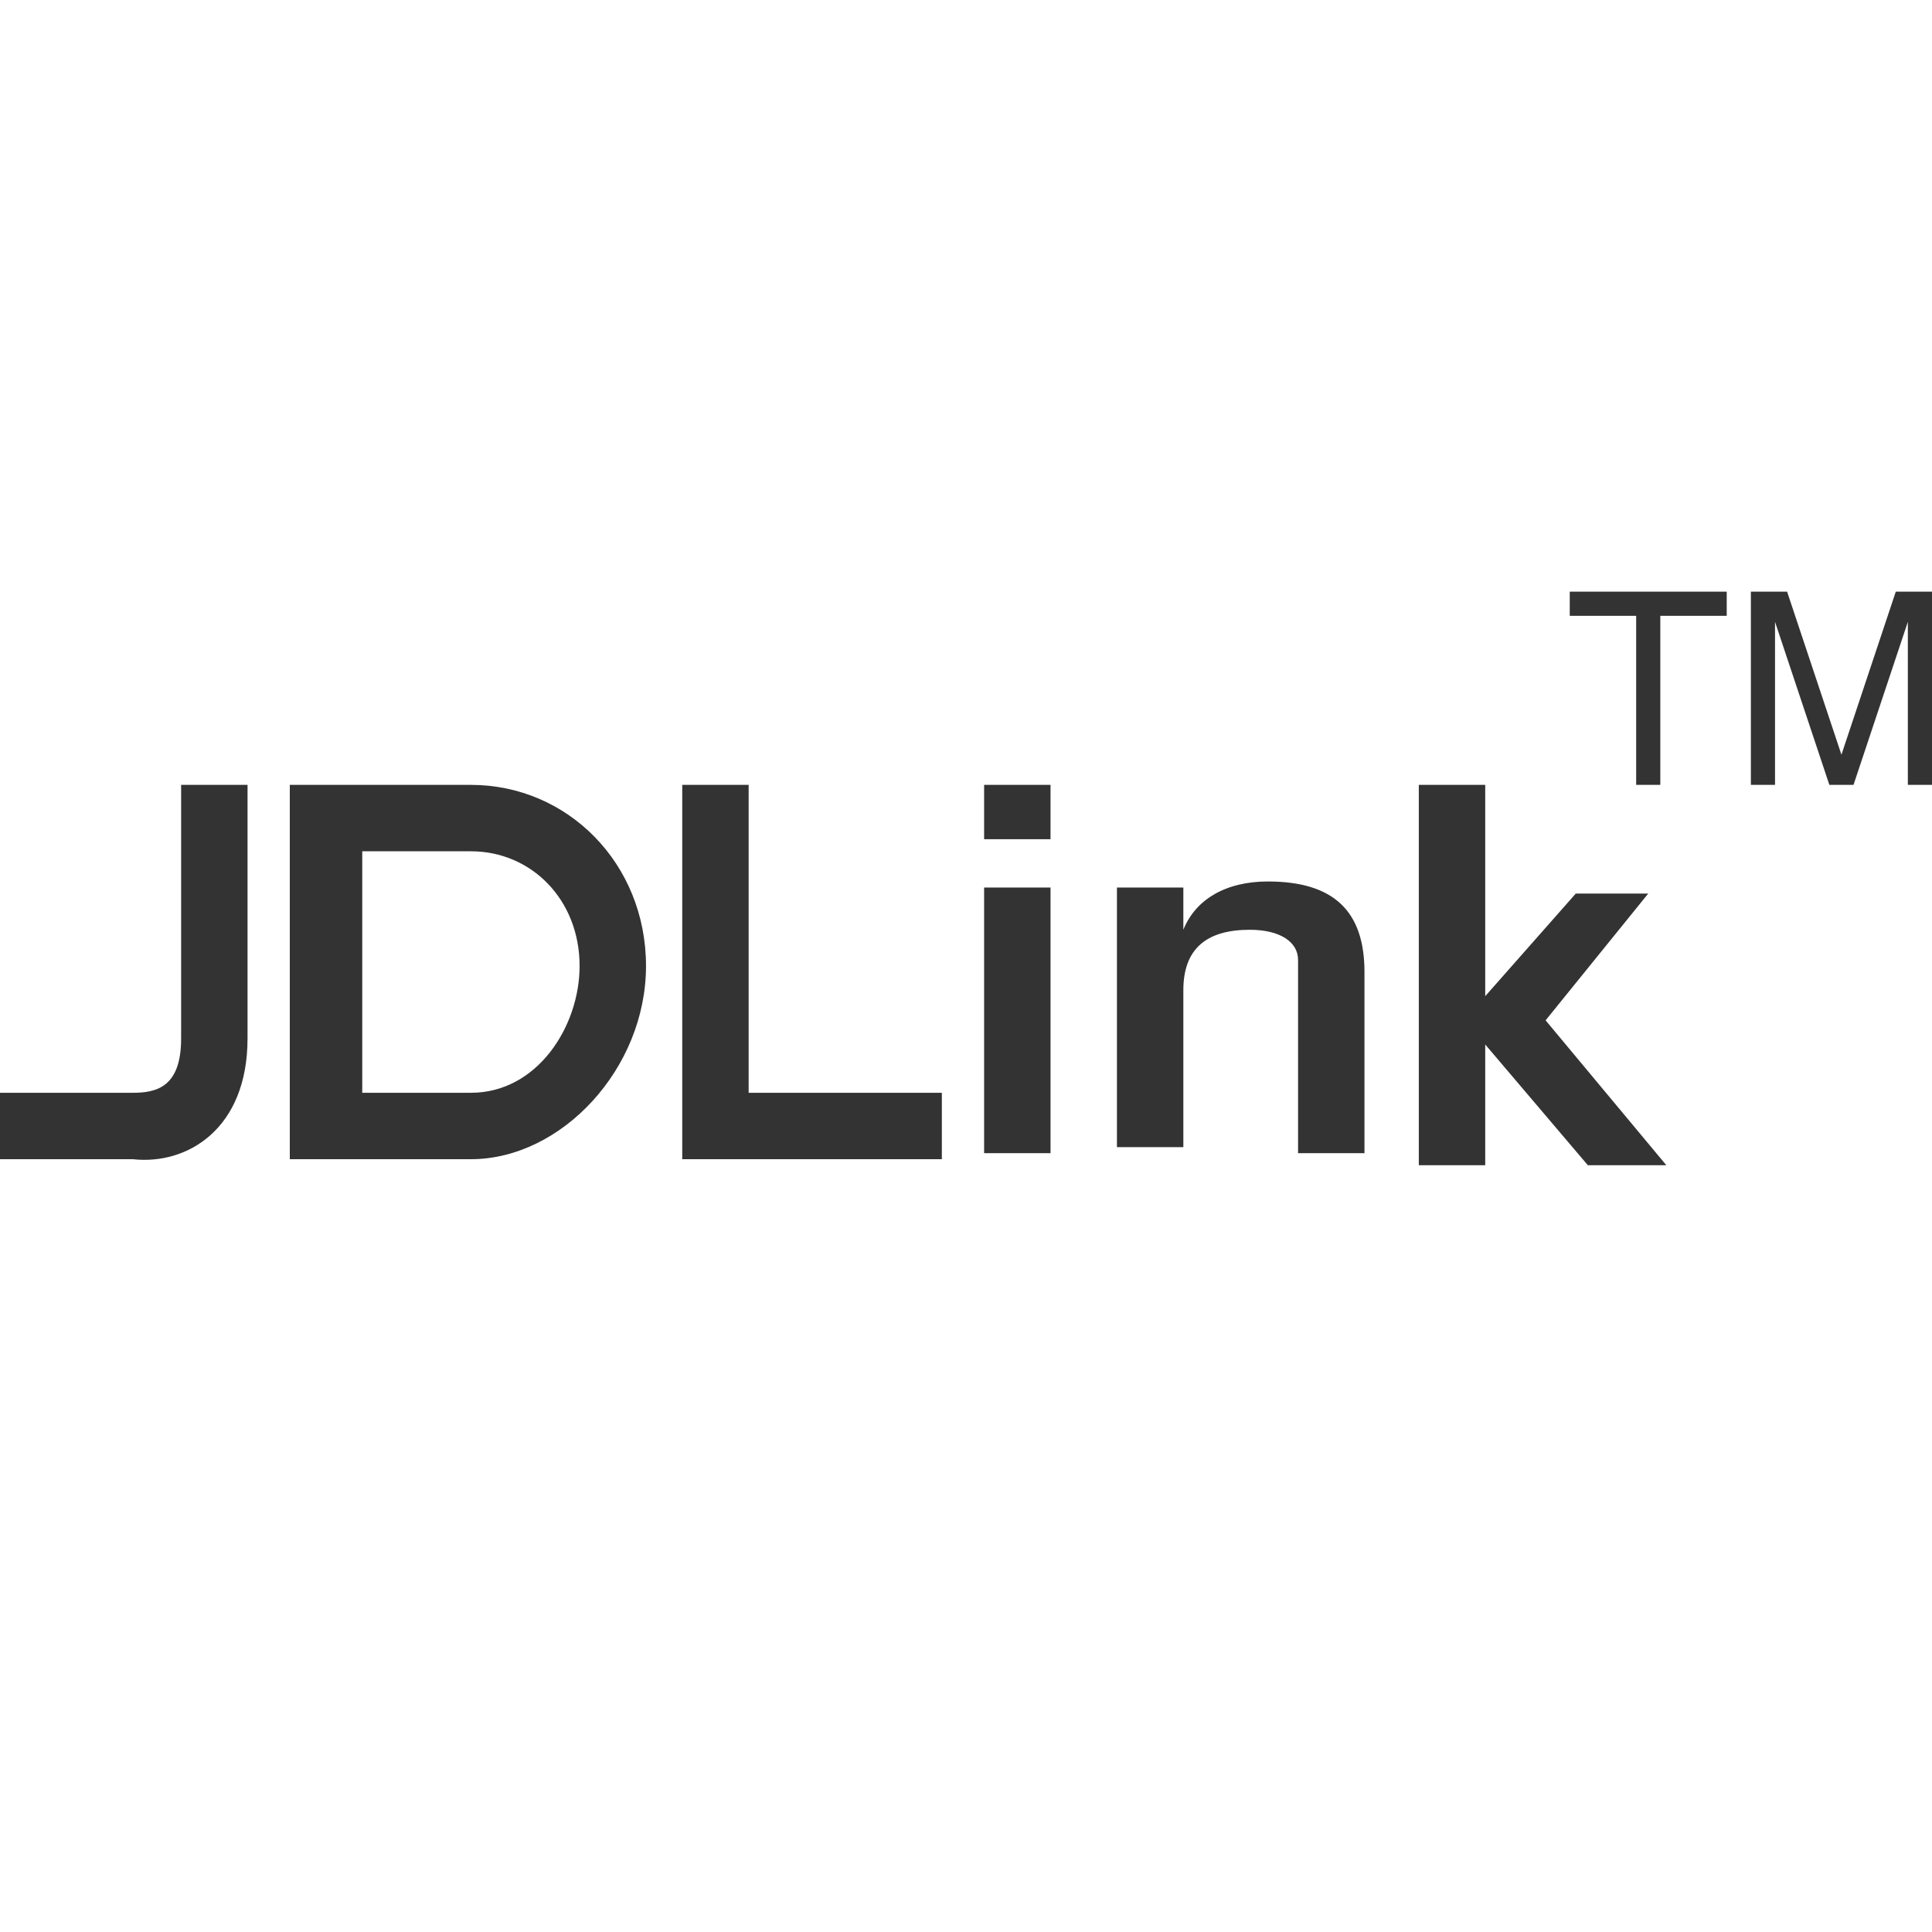 <?xml version="1.0" encoding="utf-8"?>
<!-- Generator: Adobe Illustrator 18.0.0, SVG Export Plug-In . SVG Version: 6.00 Build 0)  -->
<!DOCTYPE svg PUBLIC "-//W3C//DTD SVG 1.1//EN" "http://www.w3.org/Graphics/SVG/1.1/DTD/svg11.dtd">
<svg version="1.1" id="Layer_1" xmlns="http://www.w3.org/2000/svg" xmlns:xlink="http://www.w3.org/1999/xlink" x="0px" y="0px" viewBox="0 0 32 32" enable-background="new 0 0 32 32" xml:space="preserve" width="32px" height="32px" fill="#333">
<path d="M17.4,13v0.9h-1.1V13H17.4z M17.4,14.7v4.4h-1.1v-4.4H17.4z M18.5,14.7h1.1l0,0.7l0,0c0.2-0.5,0.7-0.8,1.4-0.8
	c1.1,0,1.6,0.5,1.6,1.5v3h-1.1v-2.7v-0.2l0-0.3c0-0.3-0.3-0.5-0.8-0.5c-0.7,0-1.1,0.3-1.1,1v2.6h-1.1V14.7z M24.6,13v3.5l1.5-1.7
	h1.2l-1.7,2.1l2,2.4h-1.3l-1.7-2v2h-1.1V13H24.6z M4.1,17.2V13H3v4.2c0,0.8-0.4,0.9-0.8,0.9H0v1.1h2.2C3.1,19.3,4.1,18.7,4.1,17.2z
	 M7.8,19.2H4.8V13l0.6,0c0,0,1.5,0,2.4,0c1.6,0,2.9,1.3,2.9,3C10.7,17.7,9.3,19.2,7.8,19.2z M6,18.1h1.8c1.1,0,1.8-1.1,1.8-2.1
	c0-1.1-0.8-1.9-1.8-1.9c-0.5,0-1.3,0-1.8,0V18.1z M15.6,18.1h-3.2V13h-1.1v6.2h4.3V18.1z M28.6,9.8v0.4h-1.1V13h-0.4v-2.8H26V9.8
	H28.6z M29,9.8h0.6l0.9,2.7l0.9-2.7H32V13h-0.4v-1.9c0-0.1,0-0.2,0-0.3s0-0.3,0-0.5L30.7,13h-0.4l-0.9-2.7v0.1c0,0.1,0,0.2,0,0.4
	c0,0.2,0,0.3,0,0.4V13H29V9.8z"/>
</svg>
